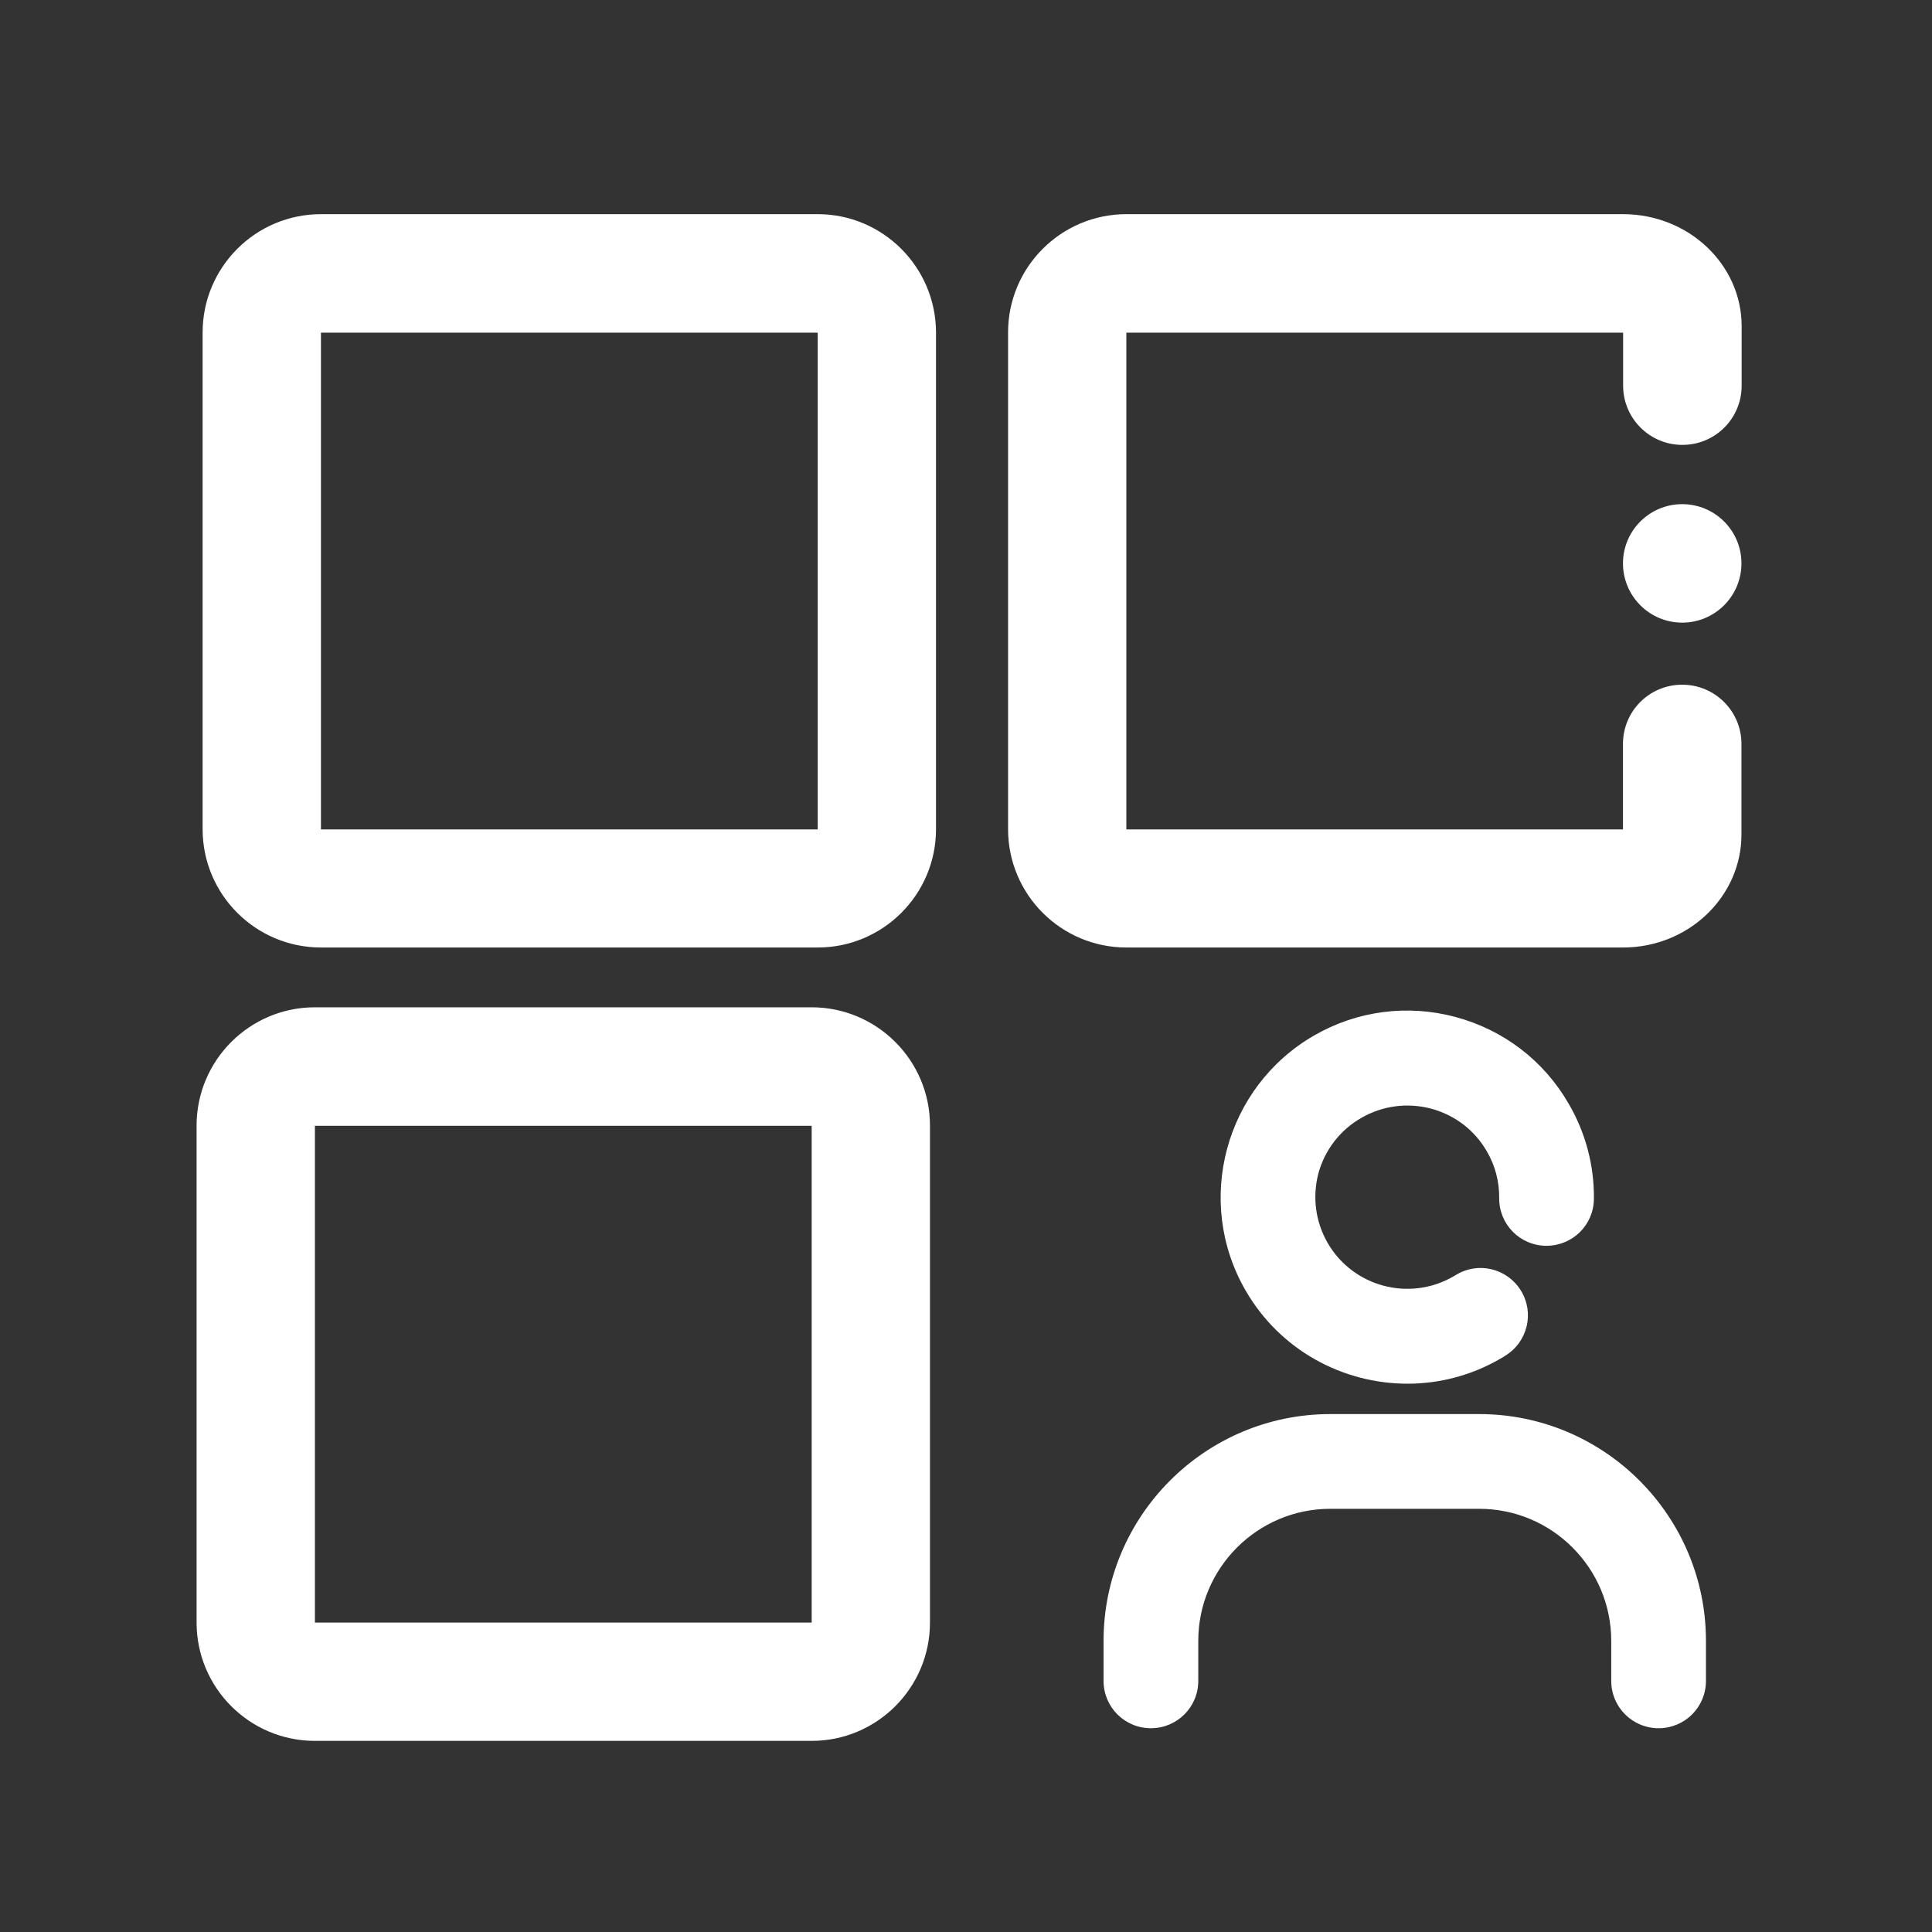 <?xml version="1.0" encoding="UTF-8"?>
<svg width="40px" height="40px" viewBox="0 0 40 40" version="1.1" xmlns="http://www.w3.org/2000/svg" xmlns:xlink="http://www.w3.org/1999/xlink">
    <rect x="0" y="0" width="40" height="40" fill="#333333" stroke="none"/>
    <title>我的应用</title>
    <g id="我的应用" stroke="none" stroke-width="1" fill="none" fill-rule="evenodd">
        <g id="应用账号" fill-rule="nonzero">
            <rect id="矩形" fill="#000000" opacity="0" x="0" y="0" width="40" height="40"></rect>
            <path d="M16.805,20.855 C18.156,20.855 19.258,21.957 19.254,23.309 L19.254,23.309 L19.254,33.594 C19.254,34.945 18.156,36.043 16.805,36.043 L16.805,36.043 L6.52,36.043 C5.168,36.043 4.07,34.945 4.07,33.594 L4.07,33.594 L4.07,23.305 C4.07,21.953 5.168,20.855 6.52,20.855 L6.52,20.855 Z M30.625,29.277 C33.215,29.277 35.32,31.383 35.32,33.973 L35.32,33.973 L35.32,34.801 C35.32,35.344 34.883,35.781 34.34,35.781 C33.797,35.781 33.359,35.344 33.359,34.801 L33.359,34.801 L33.359,33.973 C33.359,32.465 32.133,31.238 30.625,31.238 L30.625,31.238 L27.543,31.238 C26.035,31.238 24.809,32.465 24.809,33.973 L24.809,33.973 L24.809,34.801 C24.809,35.344 24.371,35.781 23.828,35.781 C23.285,35.781 22.848,35.344 22.848,34.801 L22.848,34.801 L22.848,33.973 C22.848,31.383 24.953,29.277 27.543,29.277 L27.543,29.277 Z M16.805,23.309 L6.52,23.309 L6.52,33.594 L16.805,33.594 L16.805,23.309 Z M27.203,21.441 C28.094,20.926 29.137,20.789 30.133,21.055 C31.133,21.324 31.965,21.961 32.48,22.855 C32.828,23.453 33.008,24.133 33,24.82 C32.996,25.363 32.559,25.793 32.012,25.793 C31.469,25.789 31.035,25.348 31.039,24.805 C31.043,24.469 30.957,24.133 30.785,23.84 C30.531,23.398 30.121,23.086 29.629,22.953 C29.137,22.824 28.625,22.891 28.184,23.145 C27.742,23.398 27.43,23.809 27.297,24.289 C27.168,24.781 27.234,25.293 27.488,25.734 C28.012,26.641 29.176,26.953 30.086,26.43 C30.102,26.422 30.121,26.41 30.141,26.398 C30.602,26.113 31.203,26.258 31.488,26.719 C31.773,27.18 31.629,27.781 31.168,28.066 C31.133,28.09 31.102,28.109 31.066,28.129 C30.461,28.48 29.797,28.648 29.141,28.648 C27.805,28.648 26.504,27.957 25.789,26.719 C24.723,24.875 25.359,22.508 27.203,21.441 Z M16.93,4.434 C18.281,4.434 19.379,5.535 19.379,6.887 L19.379,6.887 L19.379,17.168 C19.379,18.52 18.281,19.617 16.93,19.617 L16.93,19.617 L6.645,19.617 C5.293,19.617 4.195,18.52 4.195,17.168 L4.195,17.168 L4.195,6.883 C4.195,5.531 5.293,4.434 6.645,4.434 L6.645,4.434 Z M33.605,4.434 C34.957,4.434 36.055,5.473 36.059,6.746 L36.059,6.746 L36.059,7.984 C36.059,8.664 35.512,9.211 34.832,9.211 C34.152,9.211 33.605,8.66 33.605,7.984 L33.605,7.984 L33.605,6.887 L23.32,6.887 L23.32,17.172 L33.602,17.172 L33.602,15.402 C33.602,14.723 34.148,14.176 34.828,14.176 C35.508,14.176 36.055,14.727 36.055,15.402 L36.055,15.402 L36.055,17.277 C36.055,18.566 34.957,19.617 33.605,19.617 L33.605,19.617 L23.32,19.617 C21.969,19.617 20.871,18.52 20.871,17.168 L20.871,17.168 L20.871,6.883 C20.871,5.531 21.969,4.434 23.32,4.434 L23.32,4.434 Z M16.93,6.887 L6.645,6.887 L6.645,17.172 L16.93,17.172 L16.93,6.887 Z M34.828,10.438 C35.506,10.438 36.055,10.987 36.055,11.664 C36.055,12.341 35.506,12.891 34.828,12.891 C34.151,12.891 33.602,12.341 33.602,11.664 C33.602,10.987 34.151,10.438 34.828,10.438 Z" id="形状结合" fill="#FFFFFF"></path>
        </g>
    </g>
</svg>
